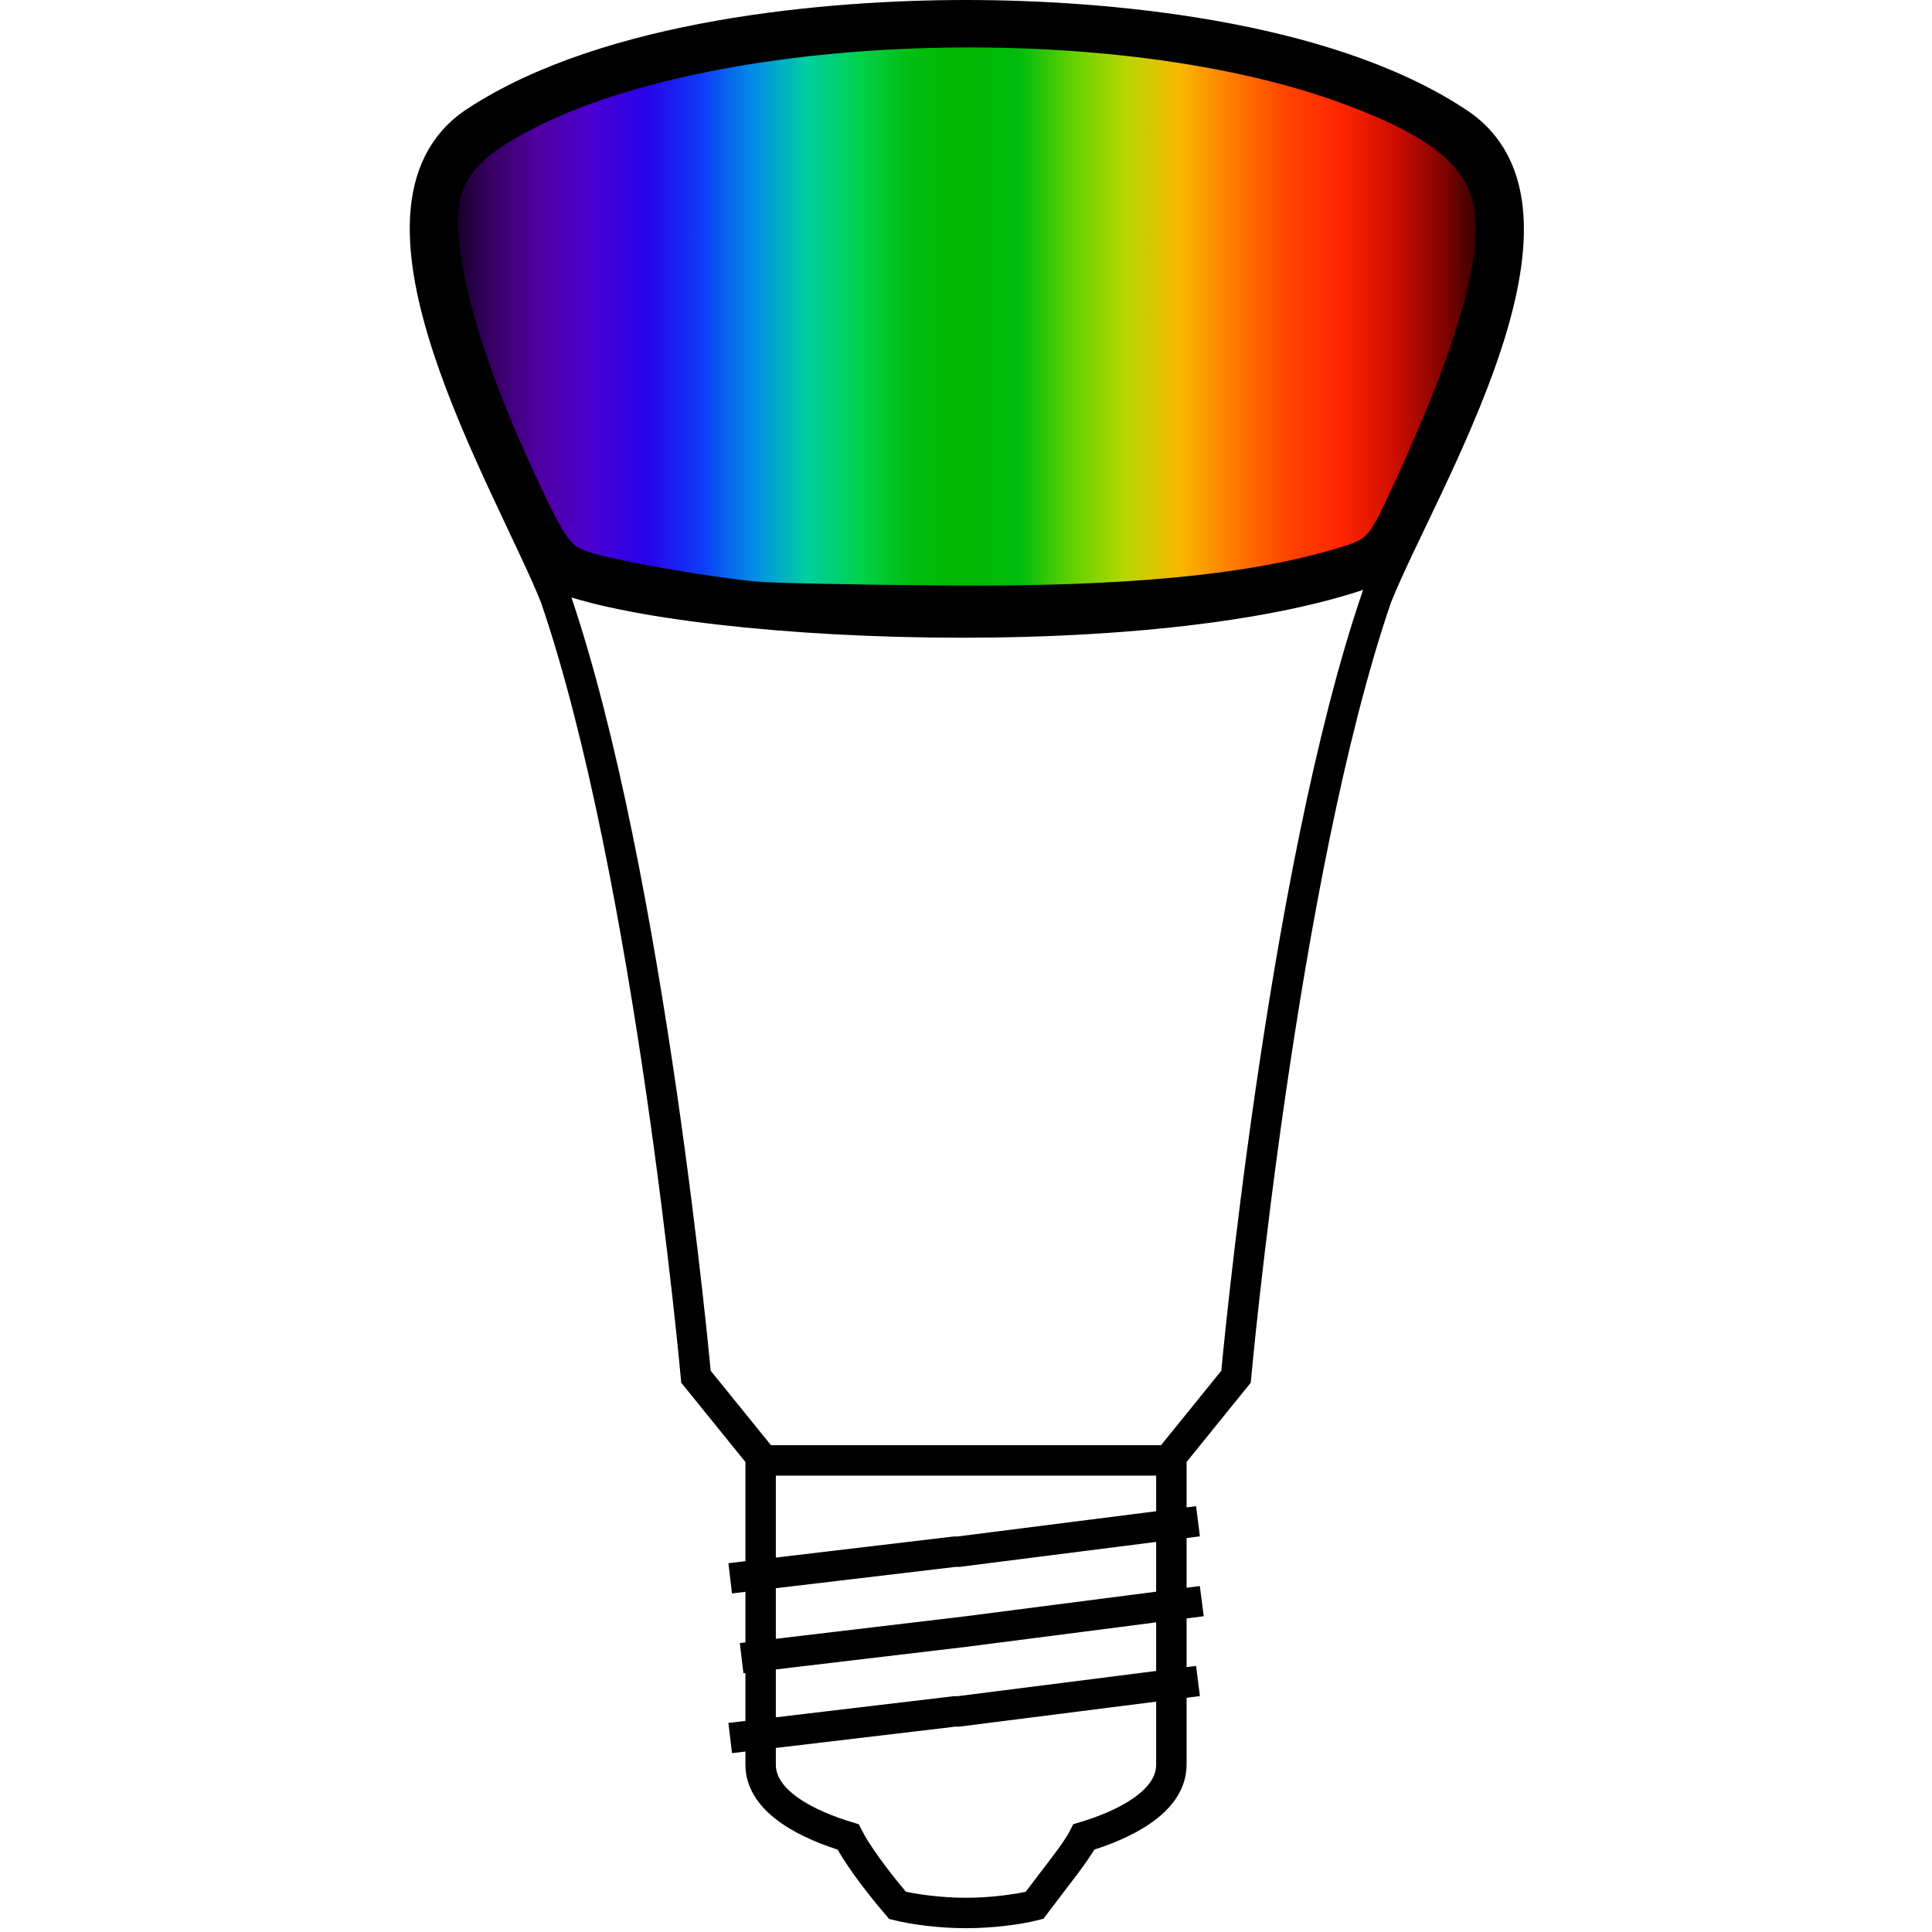 <?xml version="1.0" encoding="UTF-8" standalone="no"?>
<!-- Generator: Adobe Illustrator 19.2.1, SVG Export Plug-In . SVG Version: 6.00 Build 0)  -->

<svg
   xmlns:osb="http://www.openswatchbook.org/uri/2009/osb"
   xmlns:dc="http://purl.org/dc/elements/1.1/"
   xmlns:cc="http://creativecommons.org/ns#"
   xmlns:rdf="http://www.w3.org/1999/02/22-rdf-syntax-ns#"
   xmlns:svg="http://www.w3.org/2000/svg"
   xmlns="http://www.w3.org/2000/svg"
   xmlns:xlink="http://www.w3.org/1999/xlink"
   xmlns:sodipodi="http://sodipodi.sourceforge.net/DTD/sodipodi-0.dtd"
   xmlns:inkscape="http://www.inkscape.org/namespaces/inkscape"
   version="1.2"
   id="Layer_1"
   x="0px"
   y="0px"
   viewBox="0 0 50.8 50.8"
   xml:space="preserve"
   inkscape:version="0.48.4 r9939"
   width="100%"
   height="100%"
   sodipodi:docname="color_bulb.svg"
   inkscape:export-filename="E:\projects\HueMatch\app\src\main\res\drawable-xhdpi\color_bulb.png"
   inkscape:export-xdpi="113.38583"
   inkscape:export-ydpi="113.38583"><defs
   id="defs7"><linearGradient
     id="linearGradient5264"
     osb:paint="solid"><stop
       style="stop-color:#000000;stop-opacity:1;"
       offset="0"
       id="stop5266" /></linearGradient><linearGradient
     id="linearGradient3810"><stop
       style="stop-color:#8fffc4;stop-opacity:1;"
       offset="0"
       id="stop3812" /><stop
       style="stop-color:#ff0000;stop-opacity:1;"
       offset="1"
       id="stop3814" /></linearGradient><linearGradient
     gradientTransform="matrix(0.95,0,0,0.869,0.142,18.842)"
     gradientUnits="userSpaceOnUse"
     xlink:href="#linearGradient28888"
     id="linearGradient28894"
     y2="102.362"
     x2="634.286"
     y1="102.362"
     x1="2.857" /><linearGradient
     id="linearGradient28888"><stop
       id="stop28890"
       offset="0"
       style="stop-color:black;stop-opacity:1" /><stop
       id="stop29799"
       offset="0.05"
       style="stop-color:#35005e;stop-opacity:1" /><stop
       id="stop28896"
       offset="0.1"
       style="stop-color:#5000a2;stop-opacity:1" /><stop
       id="stop29801"
       offset="0.15"
       style="stop-color:#4a00d3;stop-opacity:1" /><stop
       id="stop28898"
       offset="0.2"
       style="stop-color:#2802e9;stop-opacity:1" /><stop
       id="stop29803"
       offset="0.25"
       style="stop-color:#0e3af8;stop-opacity:1" /><stop
       id="stop28900"
       offset="0.3"
       style="stop-color:#018de6;stop-opacity:1" /><stop
       id="stop29805"
       offset="0.35"
       style="stop-color:#00cea0;stop-opacity:1" /><stop
       id="stop28902"
       offset="0.4"
       style="stop-color:#00d24a;stop-opacity:1" /><stop
       id="stop29807"
       offset="0.45"
       style="stop-color:#00bc0d;stop-opacity:1" /><stop
       id="stop28904"
       offset="0.5"
       style="stop-color:#00b700;stop-opacity:1" /><stop
       id="stop29809"
       offset="0.55"
       style="stop-color:#00bc0d;stop-opacity:1" /><stop
       id="stop28906"
       offset="0.6"
       style="stop-color:#65d200;stop-opacity:1" /><stop
       id="stop29811"
       offset="0.65"
       style="stop-color:#bad600;stop-opacity:1" /><stop
       id="stop28908"
       offset="0.7"
       style="stop-color:#f9b700;stop-opacity:1" /><stop
       id="stop29813"
       offset="0.75"
       style="stop-color:#ff7a00;stop-opacity:1" /><stop
       id="stop28910"
       offset="0.8"
       style="stop-color:#f40;stop-opacity:1" /><stop
       id="stop29815"
       offset="0.85"
       style="stop-color:#ff2501;stop-opacity:1" /><stop
       id="stop28912"
       offset="0.9"
       style="stop-color:#d00e00;stop-opacity:1" /><stop
       id="stop29817"
       offset="0.95"
       style="stop-color:#7b0200;stop-opacity:1" /><stop
       id="stop28892"
       offset="1"
       style="stop-color:black;stop-opacity:1" /></linearGradient><linearGradient
     inkscape:collect="always"
     xlink:href="#linearGradient3810"
     id="linearGradient3816"
     x1="2.857"
     y1="107.791"
     x2="602.857"
     y2="107.791"
     gradientUnits="userSpaceOnUse" /><linearGradient
     inkscape:collect="always"
     xlink:href="#linearGradient5264"
     id="linearGradient5268"
     x1="11.393"
     y1="8.322"
     x2="39.457"
     y2="8.322"
     gradientUnits="userSpaceOnUse" /><linearGradient
     inkscape:collect="always"
     xlink:href="#linearGradient28888"
     id="linearGradient5290"
     x1="11.393"
     y1="8.322"
     x2="39.457"
     y2="8.322"
     gradientUnits="userSpaceOnUse" /></defs><sodipodi:namedview
   pagecolor="#ffffff"
   bordercolor="#666666"
   borderopacity="1"
   objecttolerance="10"
   gridtolerance="10"
   guidetolerance="10"
   inkscape:pageopacity="0"
   inkscape:pageshadow="2"
   inkscape:window-width="1915"
   inkscape:window-height="978"
   id="namedview5"
   showgrid="false"
   inkscape:zoom="4.6456693"
   inkscape:cx="-42.082203"
   inkscape:cy="25.4"
   inkscape:window-x="0"
   inkscape:window-y="0"
   inkscape:window-maximized="0"
   inkscape:current-layer="Layer_1" />
<path
   fill="none"
   stroke="#000000"
   stroke-width="0.8"
   stroke-miterlimit="10"
   d="M38.3,3.2C34.8,0.9,29,0.4,25.4,0.4  c-3.6,0-9.4,0.5-12.9,2.8c-3.5,2.3,0.9,9.5,2.1,12.5c2.5,7.3,3.7,20.5,3.7,20.5l1.7,2.1v8.1c0,1,1.3,1.6,2.3,1.9  c0.2,0.4,0.7,1.1,1.3,1.8c0.4,0.1,1.1,0.2,1.8,0.2c0.7,0,1.4-0.1,1.8-0.2c0.6-0.8,1.1-1.4,1.3-1.8c1-0.3,2.3-0.9,2.3-1.9v-8.1  l1.7-2.1c0,0,1.2-13.2,3.7-20.5C37.4,12.7,41.9,5.5,38.3,3.2z M20,38.4h10.9 M14.3,15c2.9,1.5,16.7,2.2,22.3-0.2 M31.5,40l-6.3,0.8  l-0.1,0l-5.9,0.7 M31.6,42.1l-6.2,0.8l0,0l-5.9,0.7 M31.5,44.2l-6.3,0.8l-0.1,0l-5.9,0.7"
   id="path3" />
<path
   style="fill:url(#linearGradient5290);fill-opacity:1.0;fill-rule:nonzero;stroke:url(#linearGradient5268);stroke-width:0.646;stroke-linecap:butt;stroke-linejoin:miter;stroke-miterlimit:4;stroke-opacity:1;stroke-dasharray:none;stroke-dashoffset:0"
   d="M 19.837,15.612 C 18.511,15.478 16.31,15.095 15.496,14.855 14.768,14.641 14.63,14.46 13.745,12.551 12.622,10.133 11.919,7.971 11.75,6.42 11.57,4.772 12.074,4 13.942,3.057 19.038,0.485 29.455,0.189 35.484,2.445 c 3.166,1.185 4.001,2.298 3.527,4.706 -0.287,1.46 -0.911,3.187 -2.034,5.637 -0.756,1.648 -0.769,1.662 -1.901,1.99 -2.308,0.669 -5.549,0.972 -10.073,0.94 -2.427,-0.017 -4.752,-0.065 -5.166,-0.106 z"
   id="path3818"
   inkscape:connector-curvature="0" /></svg>